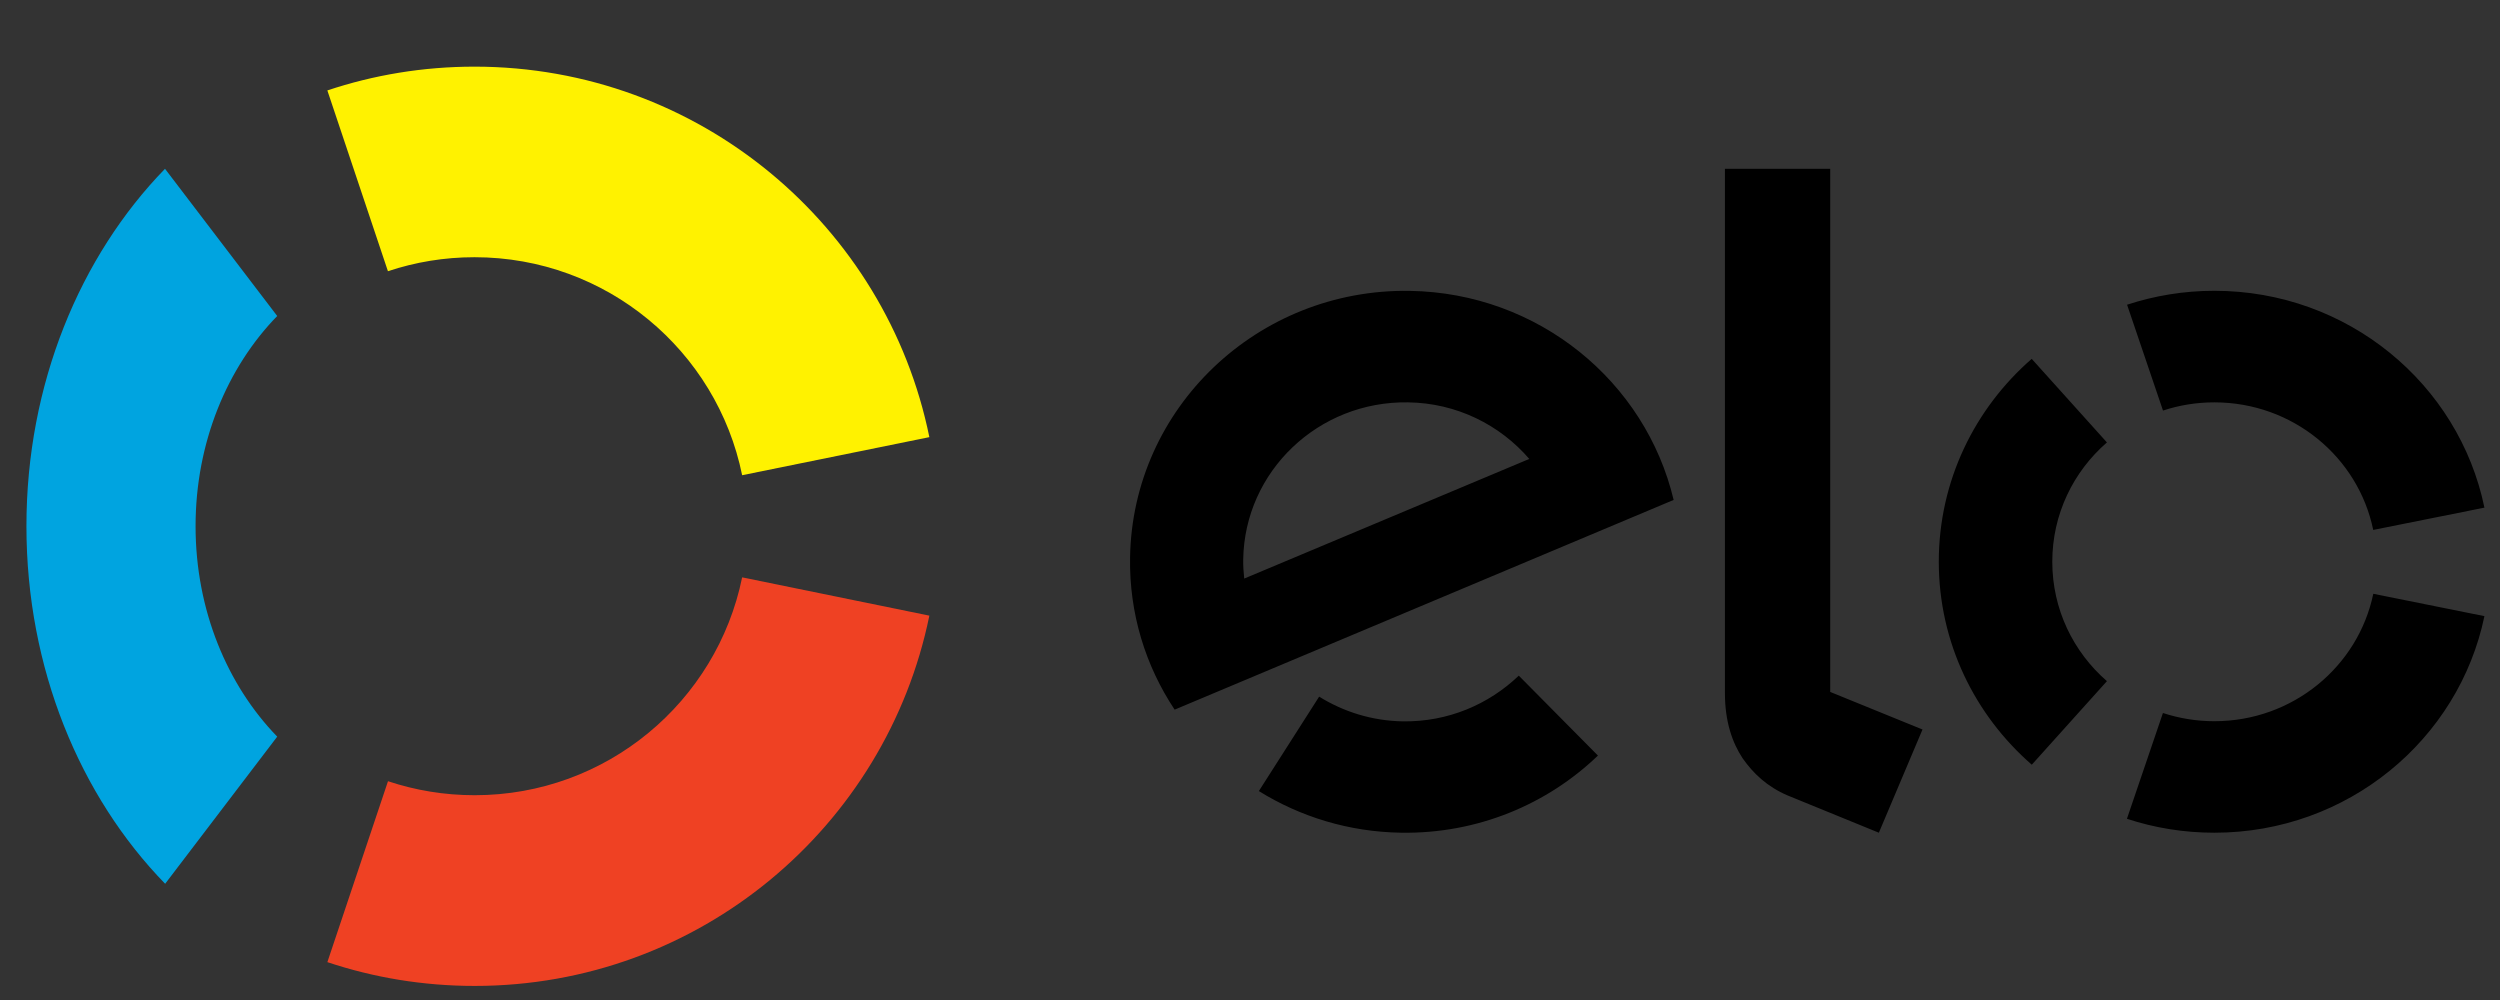 <svg width="35" height="14" viewBox="0 0 35 14" fill="none" xmlns="http://www.w3.org/2000/svg">
<rect x="0" y="0" width="35" height="14" fill="#333333" stroke="none"/>
<path d="M5.431 3.797C5.812 3.67 6.219 3.601 6.643 3.601C8.493 3.601 10.036 4.912 10.39 6.653L13.011 6.12C12.409 3.161 9.787 0.933 6.643 0.933C5.923 0.933 5.23 1.05 4.583 1.266L5.431 3.797Z" fill="#FFF200"/>
<path d="M2.312 12.373L3.881 10.313C3.181 9.592 2.738 8.54 2.738 7.367C2.738 6.196 3.18 5.144 3.881 4.424L2.31 2.363C1.12 3.587 0.37 5.376 0.37 7.367C0.37 9.36 1.121 11.149 2.312 12.373Z" fill="#00A4E0"/>
<path d="M10.39 8.083C10.035 9.824 8.493 11.133 6.645 11.133C6.221 11.133 5.813 11.064 5.432 10.937L4.583 13.47C5.231 13.686 5.924 13.803 6.645 13.803C9.787 13.803 12.407 11.577 13.011 8.619L10.39 8.083Z" fill="#EF4123"/>
<path fill-rule="evenodd" clip-rule="evenodd" d="M25.623 2.363V9.687L26.915 10.213L26.304 11.658L25.026 11.136C24.738 11.013 24.544 10.826 24.396 10.615C24.254 10.4 24.149 10.105 24.149 9.707V2.363H25.623ZM15.821 7.806C15.853 5.712 17.607 4.04 19.735 4.072C21.541 4.1 23.038 5.344 23.431 6.999L16.445 9.935C16.039 9.325 15.808 8.591 15.821 7.806ZM17.419 8.1C17.41 8.012 17.403 7.922 17.405 7.831C17.425 6.597 18.458 5.613 19.712 5.633C20.394 5.642 21 5.949 21.41 6.425L17.419 8.1ZM21.263 9.459C20.842 9.862 20.271 10.108 19.64 10.099C19.208 10.092 18.808 9.964 18.468 9.753L17.624 11.075C18.202 11.434 18.883 11.647 19.618 11.658C20.687 11.674 21.662 11.26 22.371 10.578L21.263 9.459ZM31.001 5.633C30.75 5.633 30.508 5.673 30.282 5.748L29.779 4.266C30.163 4.14 30.574 4.071 31.001 4.071C32.868 4.071 34.425 5.375 34.782 7.107L33.225 7.419C33.016 6.4 32.1 5.633 31.001 5.633ZM28.445 10.706L29.497 9.536C29.027 9.128 28.732 8.53 28.732 7.864C28.732 7.199 29.027 6.602 29.497 6.194L28.444 5.024C27.646 5.719 27.143 6.734 27.143 7.864C27.143 8.996 27.647 10.011 28.445 10.706ZM31.001 10.097C32.099 10.097 33.015 9.331 33.226 8.313L34.782 8.626C34.423 10.356 32.866 11.658 31.001 11.658C30.573 11.658 30.162 11.59 29.777 11.463L30.281 9.982C30.507 10.056 30.749 10.097 31.001 10.097Z" fill="black"/>
</svg>
